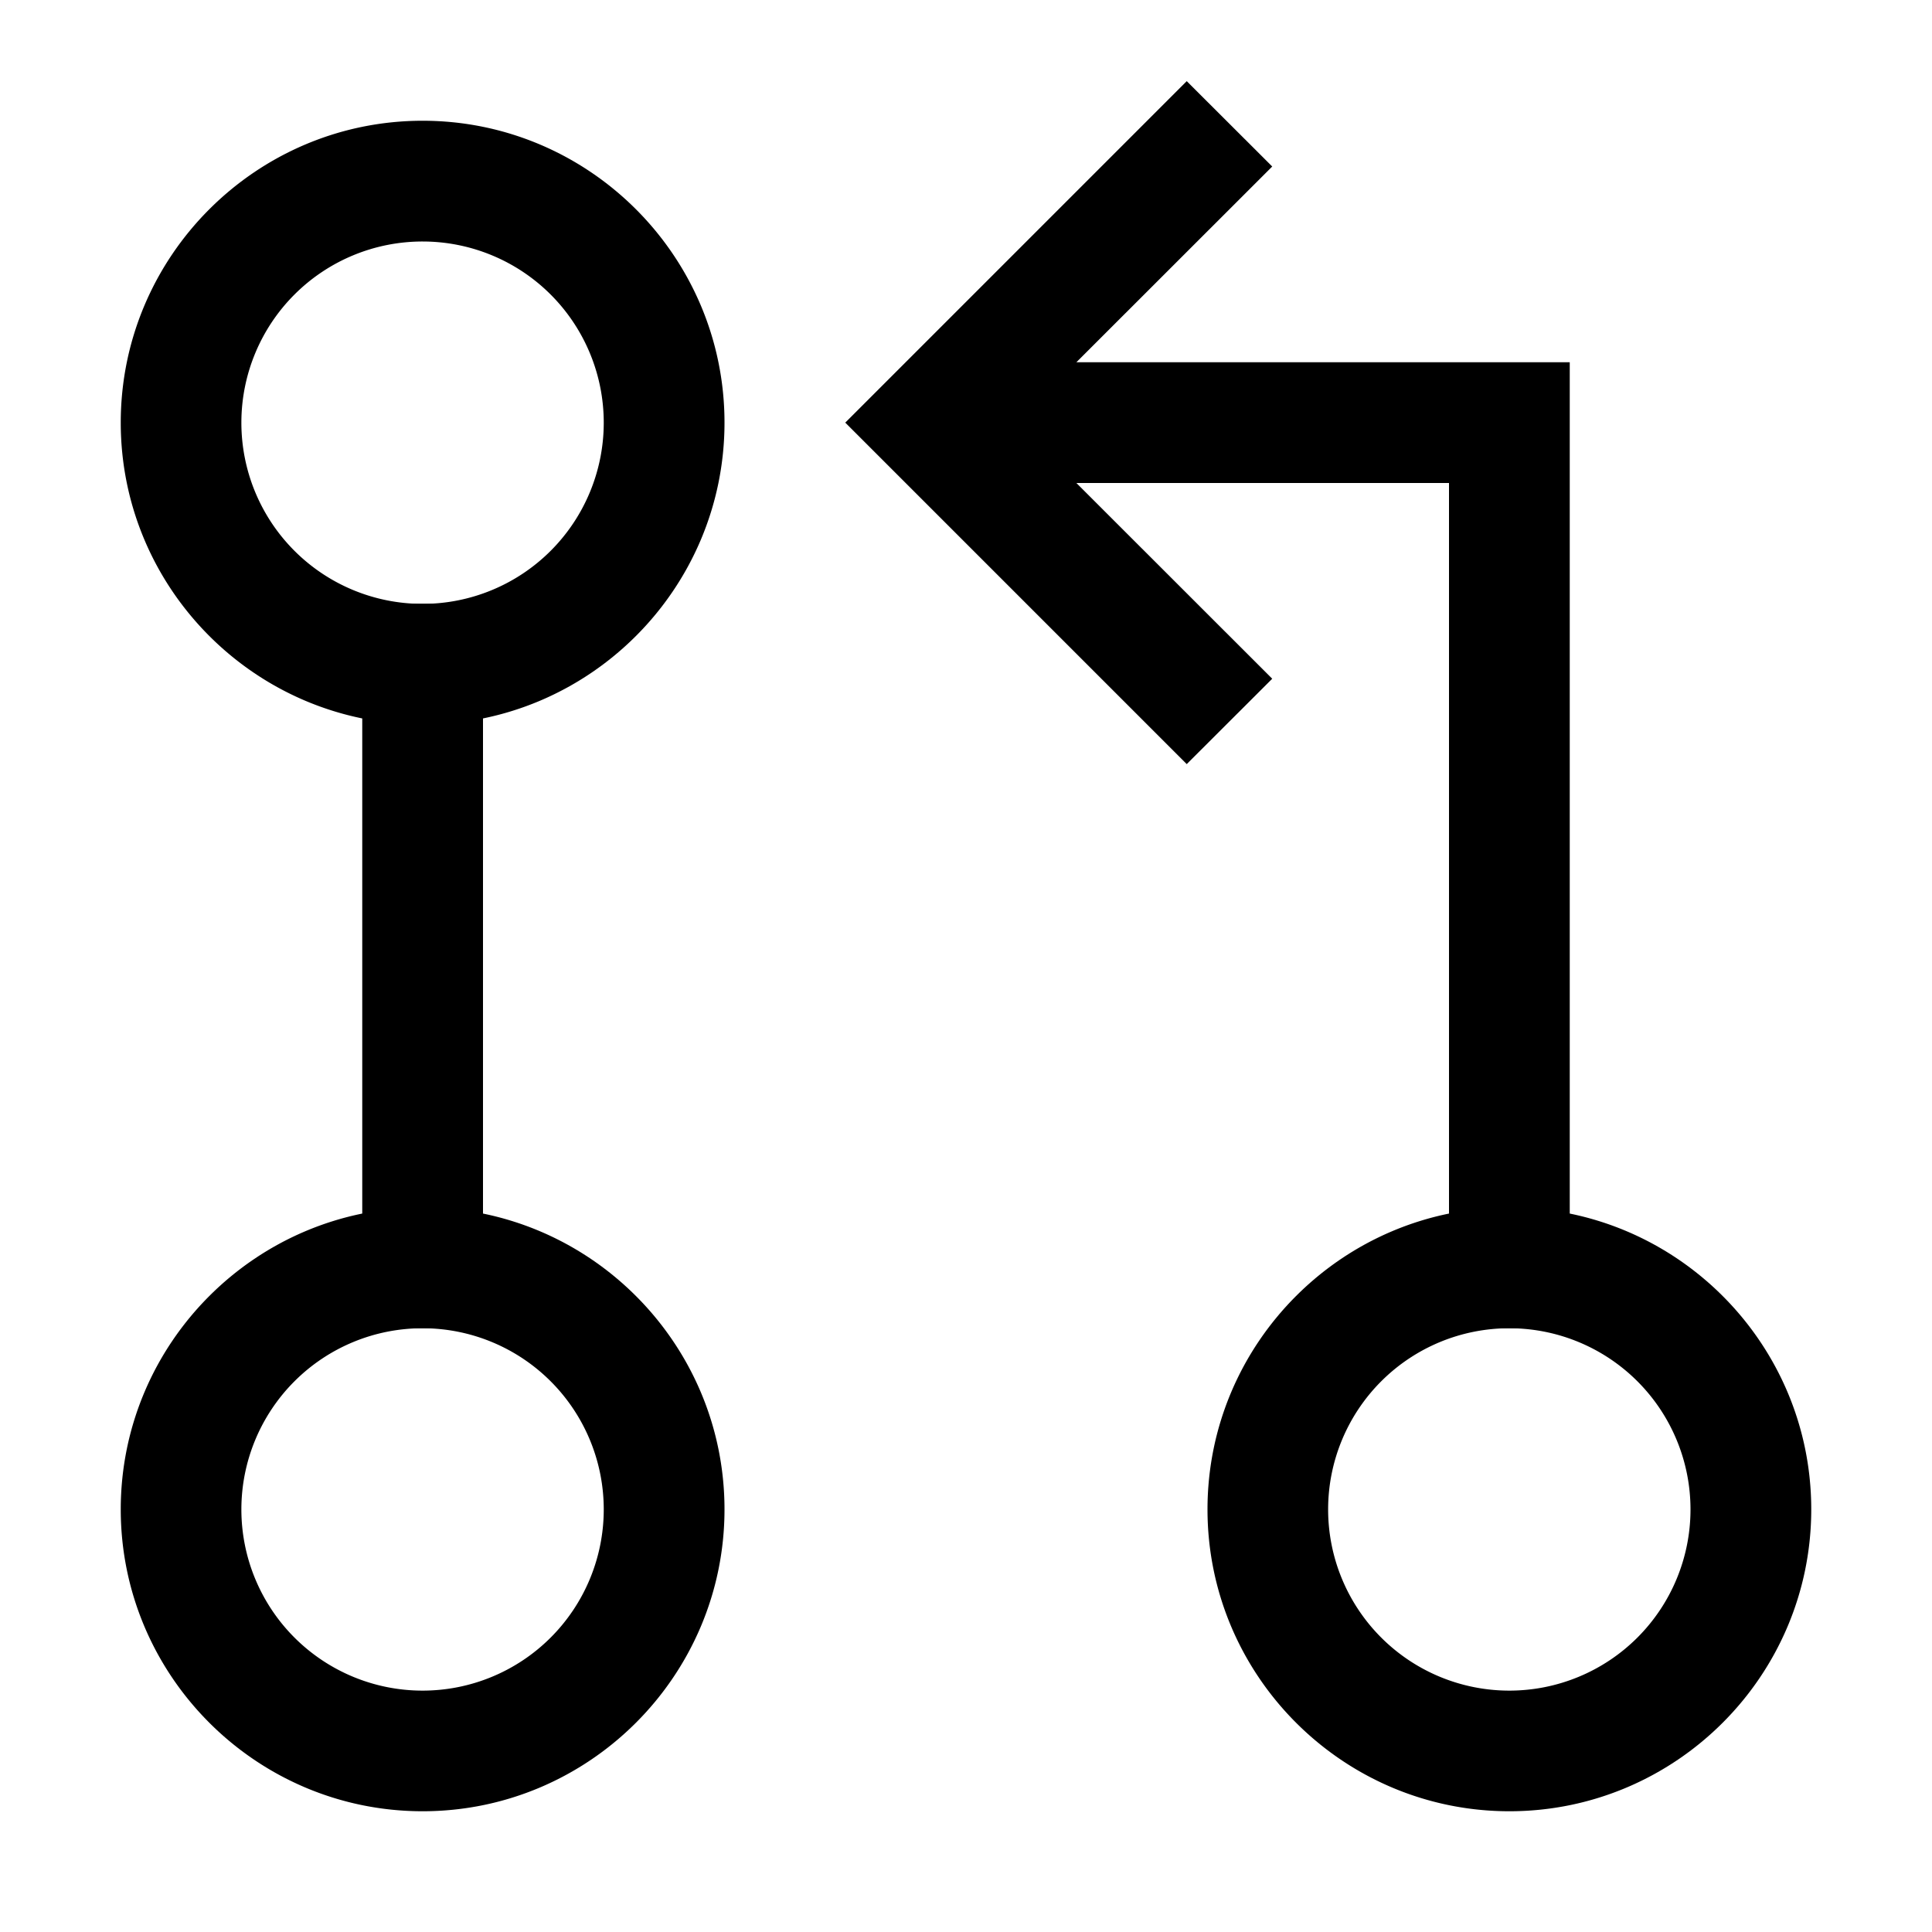 <svg xmlns="http://www.w3.org/2000/svg" xml:space="preserve" viewBox="0 0 16 16"><g fill="currentColor"><path d="M12.5 11a1.5 1.5 0 1 1-.001 3.001A1.5 1.5 0 0 1 12.5 11m0-1c-1.378 0-2.5 1.122-2.5 2.5s1.122 2.5 2.5 2.5 2.5-1.122 2.5-2.5-1.122-2.5-2.5-2.5zM3.5 2a1.5 1.5 0 1 1-.001 3.001A1.5 1.5 0 0 1 3.5 2m0-1C2.122 1 1 2.122 1 3.5S2.122 6 3.5 6 6 4.878 6 3.5 4.878 1 3.5 1zM3.5 11a1.5 1.5 0 1 1-.001 3.001A1.5 1.5 0 0 1 3.5 11m0-1C2.122 10 1 11.122 1 12.5S2.122 15 3.5 15 6 13.878 6 12.5 4.878 10 3.5 10z"/><path d="M3 5h1v6H3zM8.914 3l1.622-1.621-.708-.707L7 3.5l2.828 2.828.708-.707L8.914 4H12v7h1V3z"/></g></svg>